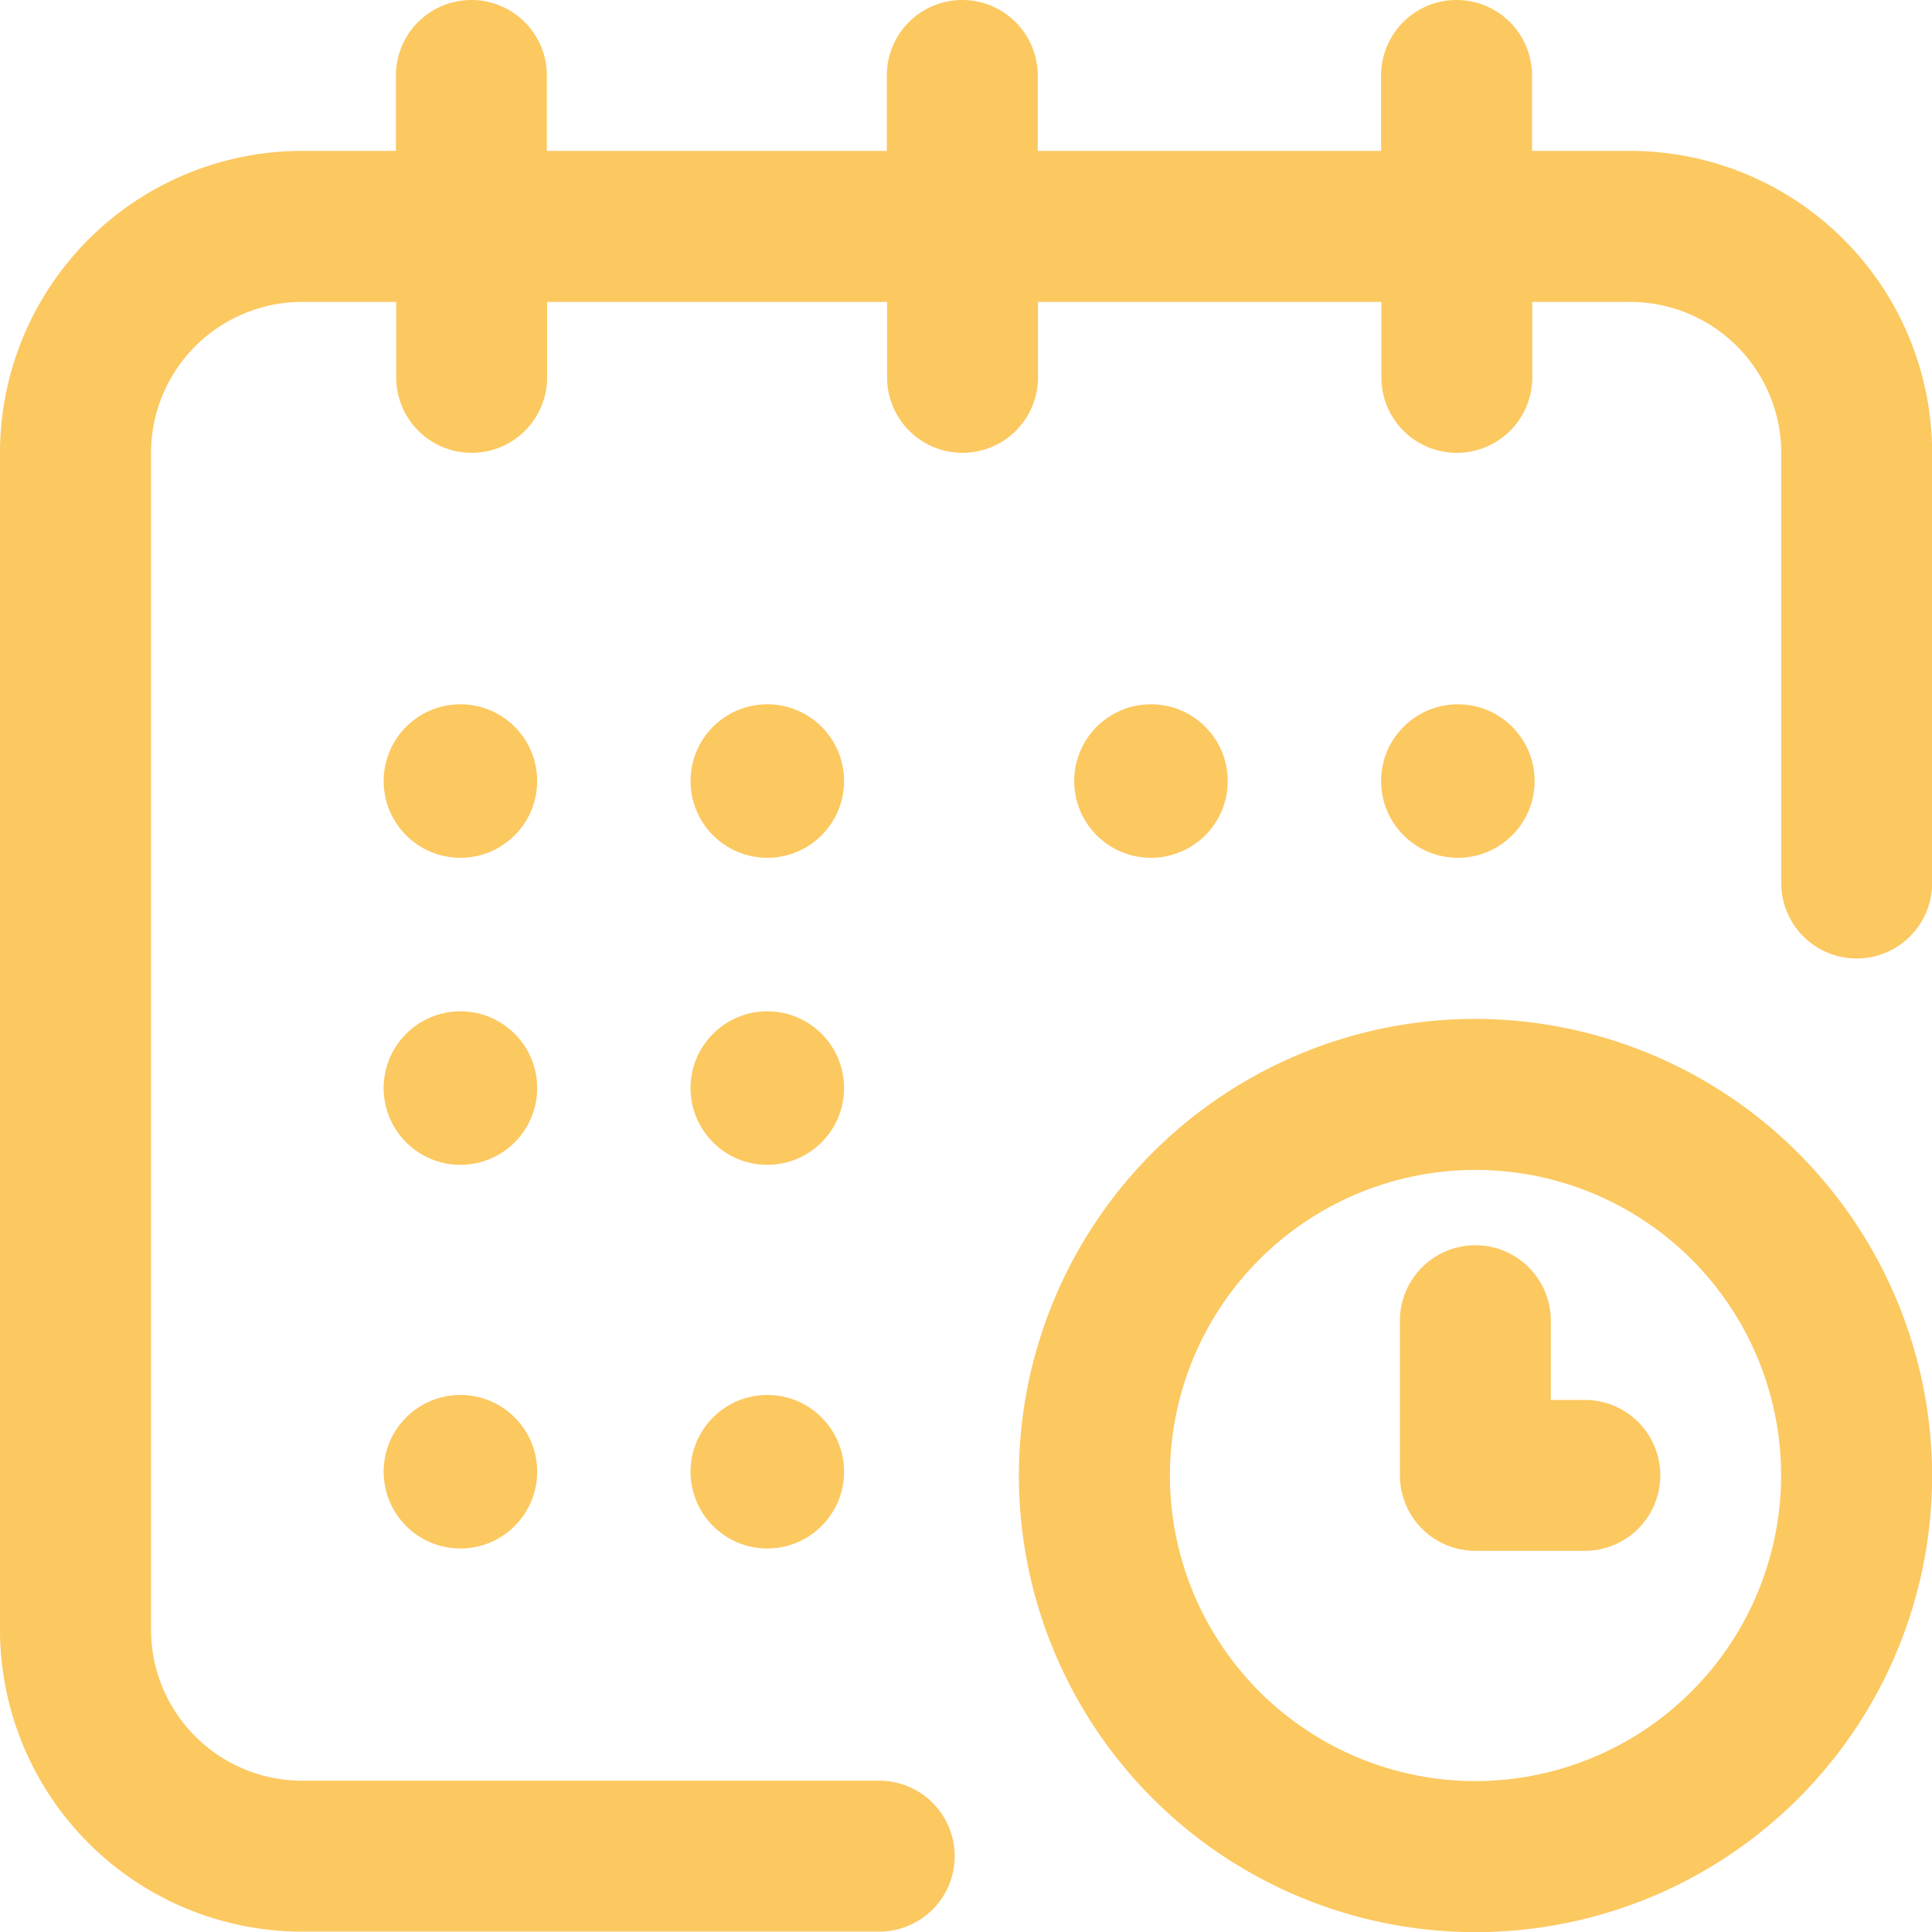 <svg id="calendar_1_" data-name="calendar (1)" xmlns="http://www.w3.org/2000/svg" width="14.775" height="14.775" viewBox="0 0 14.775 14.775">
  <g id="Group_23554" data-name="Group 23554">
    <g id="Group_23553" data-name="Group 23553">
      <circle id="Ellipse_8" data-name="Ellipse 8" cx="0.587" cy="0.587" r="0.587" transform="translate(10.562 5.386)" fill="#fcc860"/>
      <path id="Path_129667" data-name="Path 129667" d="M12.466,1.154h-.75V.577a.577.577,0,0,0-1.154,0v.577H7.936V.577a.577.577,0,1,0-1.154,0v.577h-2.6V.577a.577.577,0,0,0-1.154,0v.577H2.309A2.311,2.311,0,0,0,0,3.463v9a2.311,2.311,0,0,0,2.309,2.309H6.724a.577.577,0,1,0,0-1.154H2.309a1.156,1.156,0,0,1-1.154-1.154v-9A1.156,1.156,0,0,1,2.309,2.309H3.03v.577a.577.577,0,0,0,1.154,0V2.309h2.6v.577a.577.577,0,1,0,1.154,0V2.309h2.626v.577a.577.577,0,0,0,1.154,0V2.309h.75a1.156,1.156,0,0,1,1.154,1.154v3.29a.577.577,0,1,0,1.154,0V3.463A2.311,2.311,0,0,0,12.466,1.154Z" fill="#fcc860"/>
      <path id="Path_129668" data-name="Path 129668" d="M273.492,270a3.492,3.492,0,1,0,3.492,3.492A3.5,3.5,0,0,0,273.492,270Zm0,5.829a2.337,2.337,0,1,1,2.337-2.337A2.34,2.34,0,0,1,273.492,275.829Z" transform="translate(-262.208 -262.208)" fill="#fcc860"/>
      <path id="Path_129669" data-name="Path 129669" d="M372.414,331.183h-.26v-.606a.577.577,0,0,0-1.154,0v1.183a.577.577,0,0,0,.577.577h.837a.577.577,0,0,0,0-1.154Z" transform="translate(-360.294 -320.477)" fill="#fcc860"/>
      <circle id="Ellipse_9" data-name="Ellipse 9" cx="0.587" cy="0.587" r="0.587" transform="translate(8.215 5.386)" fill="#fcc860"/>
      <circle id="Ellipse_10" data-name="Ellipse 10" cx="0.587" cy="0.587" r="0.587" transform="translate(5.281 7.734)" fill="#fcc860"/>
      <circle id="Ellipse_11" data-name="Ellipse 11" cx="0.587" cy="0.587" r="0.587" transform="translate(2.934 5.386)" fill="#fcc860"/>
      <circle id="Ellipse_12" data-name="Ellipse 12" cx="0.587" cy="0.587" r="0.587" transform="translate(2.934 7.734)" fill="#fcc860"/>
      <circle id="Ellipse_13" data-name="Ellipse 13" cx="0.587" cy="0.587" r="0.587" transform="translate(2.934 10.668)" fill="#fcc860"/>
      <circle id="Ellipse_14" data-name="Ellipse 14" cx="0.587" cy="0.587" r="0.587" transform="translate(5.281 10.668)" fill="#fcc860"/>
      <circle id="Ellipse_15" data-name="Ellipse 15" cx="0.587" cy="0.587" r="0.587" transform="translate(5.281 5.386)" fill="#fcc860"/>
    </g>
  </g>
</svg>
